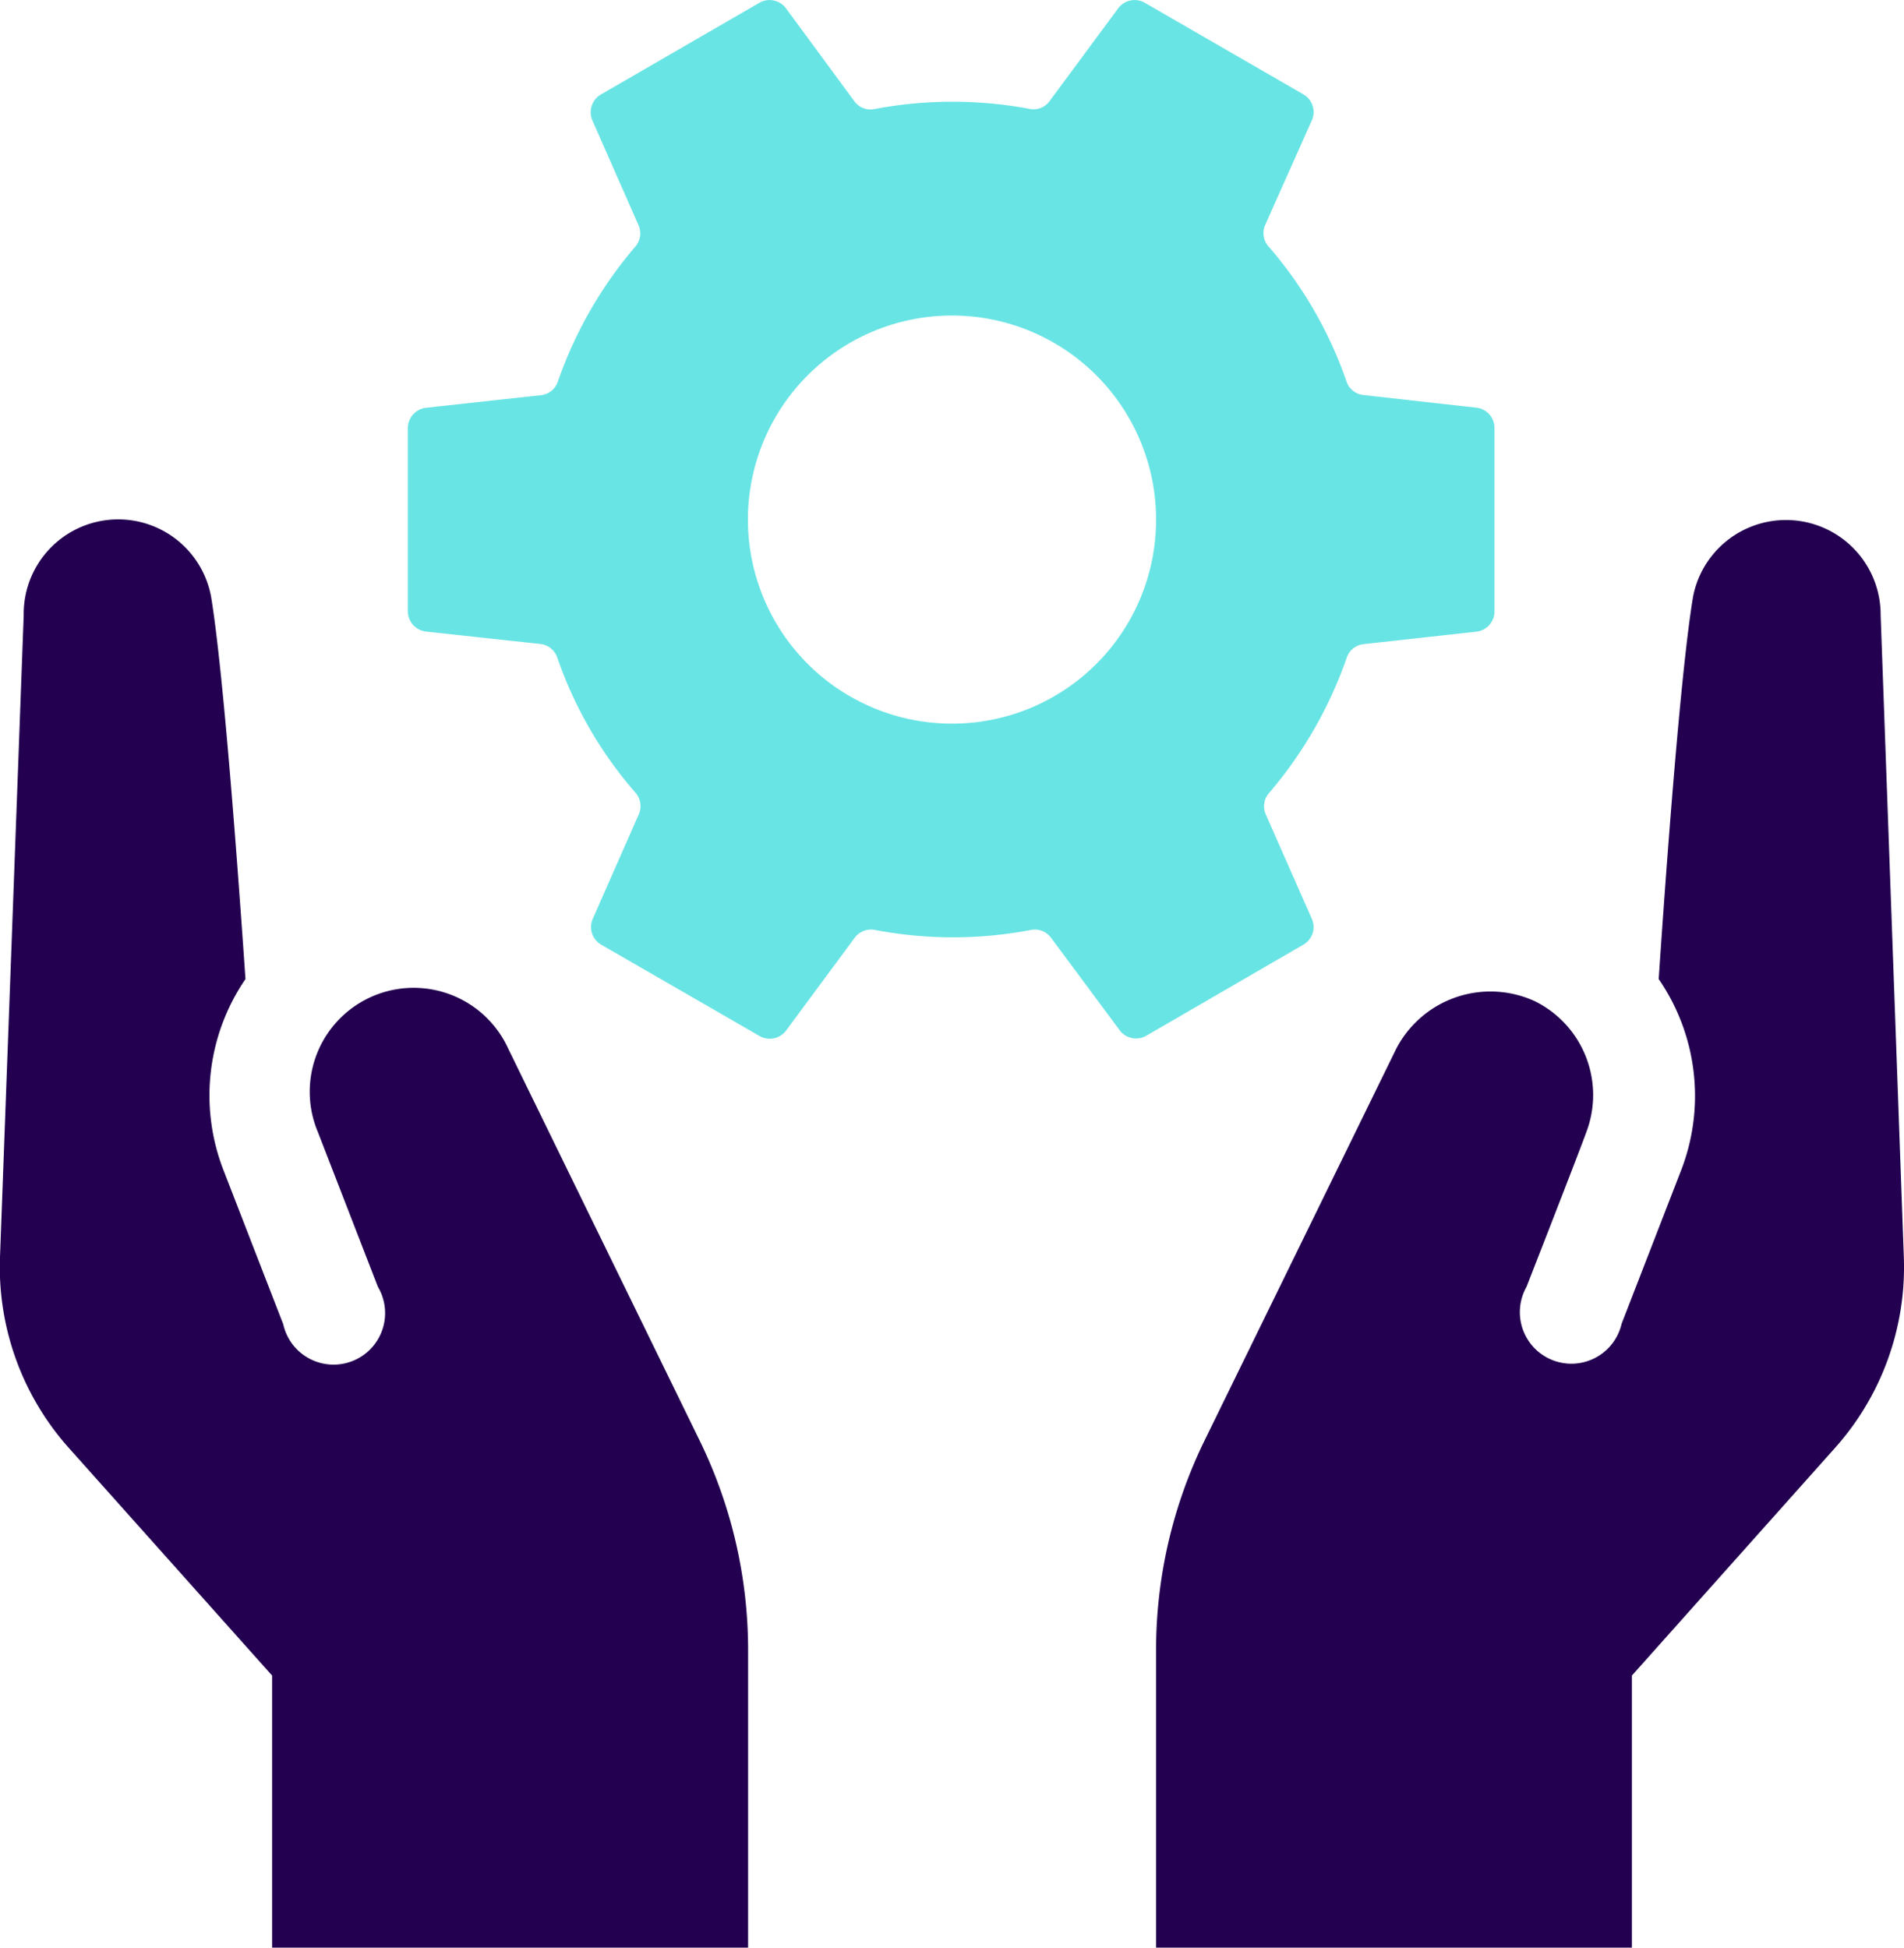 <svg xmlns="http://www.w3.org/2000/svg" viewBox="0 0 110.84 113.39">
    <defs>
        <style>
            .cls-1 {
                fill: #230050;
            }
            .weel {
                fill: #69E4E4;
                }
        </style>
    </defs>
    <g id="Layer_2" data-name="Layer 2">
        <g id="Layer_1-2" data-name="Layer 1">
            <path class="cls-1"
                d="M40.73,83.87a27.79,27.79,0,0,1,2.82,12.18v17.34H15.84V97.55L4,84.29A15.81,15.81,0,0,1,0,73.18L1.38,35.81a5.5,5.5,0,0,1,10.91-1.06c.72,4.37,1.56,15.87,2,22.25A12,12,0,0,0,13,68.1l3.49,9A3,3,0,1,0,22,74.92l-3.49-9a6.05,6.05,0,0,1,11.08-4.86Z" />
            <path class="cls-1"
                d="M110.83,73.18a15.8,15.8,0,0,1-4,11.11L95,97.55v15.84H67.3V96.05a27.79,27.79,0,0,1,2.82-12.18L81.27,61.08a6.18,6.18,0,0,1,8.1-2.78,6.09,6.09,0,0,1,3.06,7.38c-.27.82-3.72,9.63-3.56,9.23a3,3,0,1,0,5.53,2.16l3.49-9A12,12,0,0,0,96.56,57c.43-6.39,1.27-17.89,2-22.26a5.51,5.51,0,0,1,10.92,1.07Z" />
            <path class="weel"
                d="M55.42,42.13A11.88,11.88,0,1,1,67.3,30.25,11.87,11.87,0,0,1,55.42,42.13M86,23.74,79.39,23a1.16,1.16,0,0,1-1-.78,23.91,23.91,0,0,0-4.55-7.88,1.17,1.17,0,0,1-.19-1.24L76.37,7a1.19,1.19,0,0,0-.5-1.51L66.64.16a1.19,1.19,0,0,0-1.55.33l-4,5.41A1.15,1.15,0,0,1,60,6.35a24.42,24.42,0,0,0-9.1,0,1.16,1.16,0,0,1-1.16-.45L45.76.49A1.19,1.19,0,0,0,44.21.16L35,5.49A1.2,1.2,0,0,0,34.48,7l2.69,6.11A1.18,1.18,0,0,1,37,14.34a24.34,24.34,0,0,0-4.53,7.89,1.17,1.17,0,0,1-1,.78l-6.67.73a1.2,1.2,0,0,0-1.06,1.19V35.59a1.2,1.2,0,0,0,1.06,1.18l6.64.72a1.18,1.18,0,0,1,1,.79A23.74,23.74,0,0,0,37,46.16a1.19,1.19,0,0,1,.19,1.24l-2.69,6.11A1.19,1.19,0,0,0,35,55l9.24,5.33A1.19,1.19,0,0,0,45.76,60l4-5.41a1.19,1.19,0,0,1,1.17-.45,24.16,24.16,0,0,0,9.09,0,1.17,1.17,0,0,1,1.16.45l4,5.39a1.19,1.19,0,0,0,1.55.32L75.87,55a1.18,1.18,0,0,0,.5-1.5L73.68,47.4a1.16,1.16,0,0,1,.19-1.22,24.55,24.55,0,0,0,4.53-7.89,1.16,1.16,0,0,1,1-.79L86,36.77a1.19,1.19,0,0,0,1-1.19V24.93a1.19,1.19,0,0,0-1-1.19" />
        </g>
    </g>
</svg>